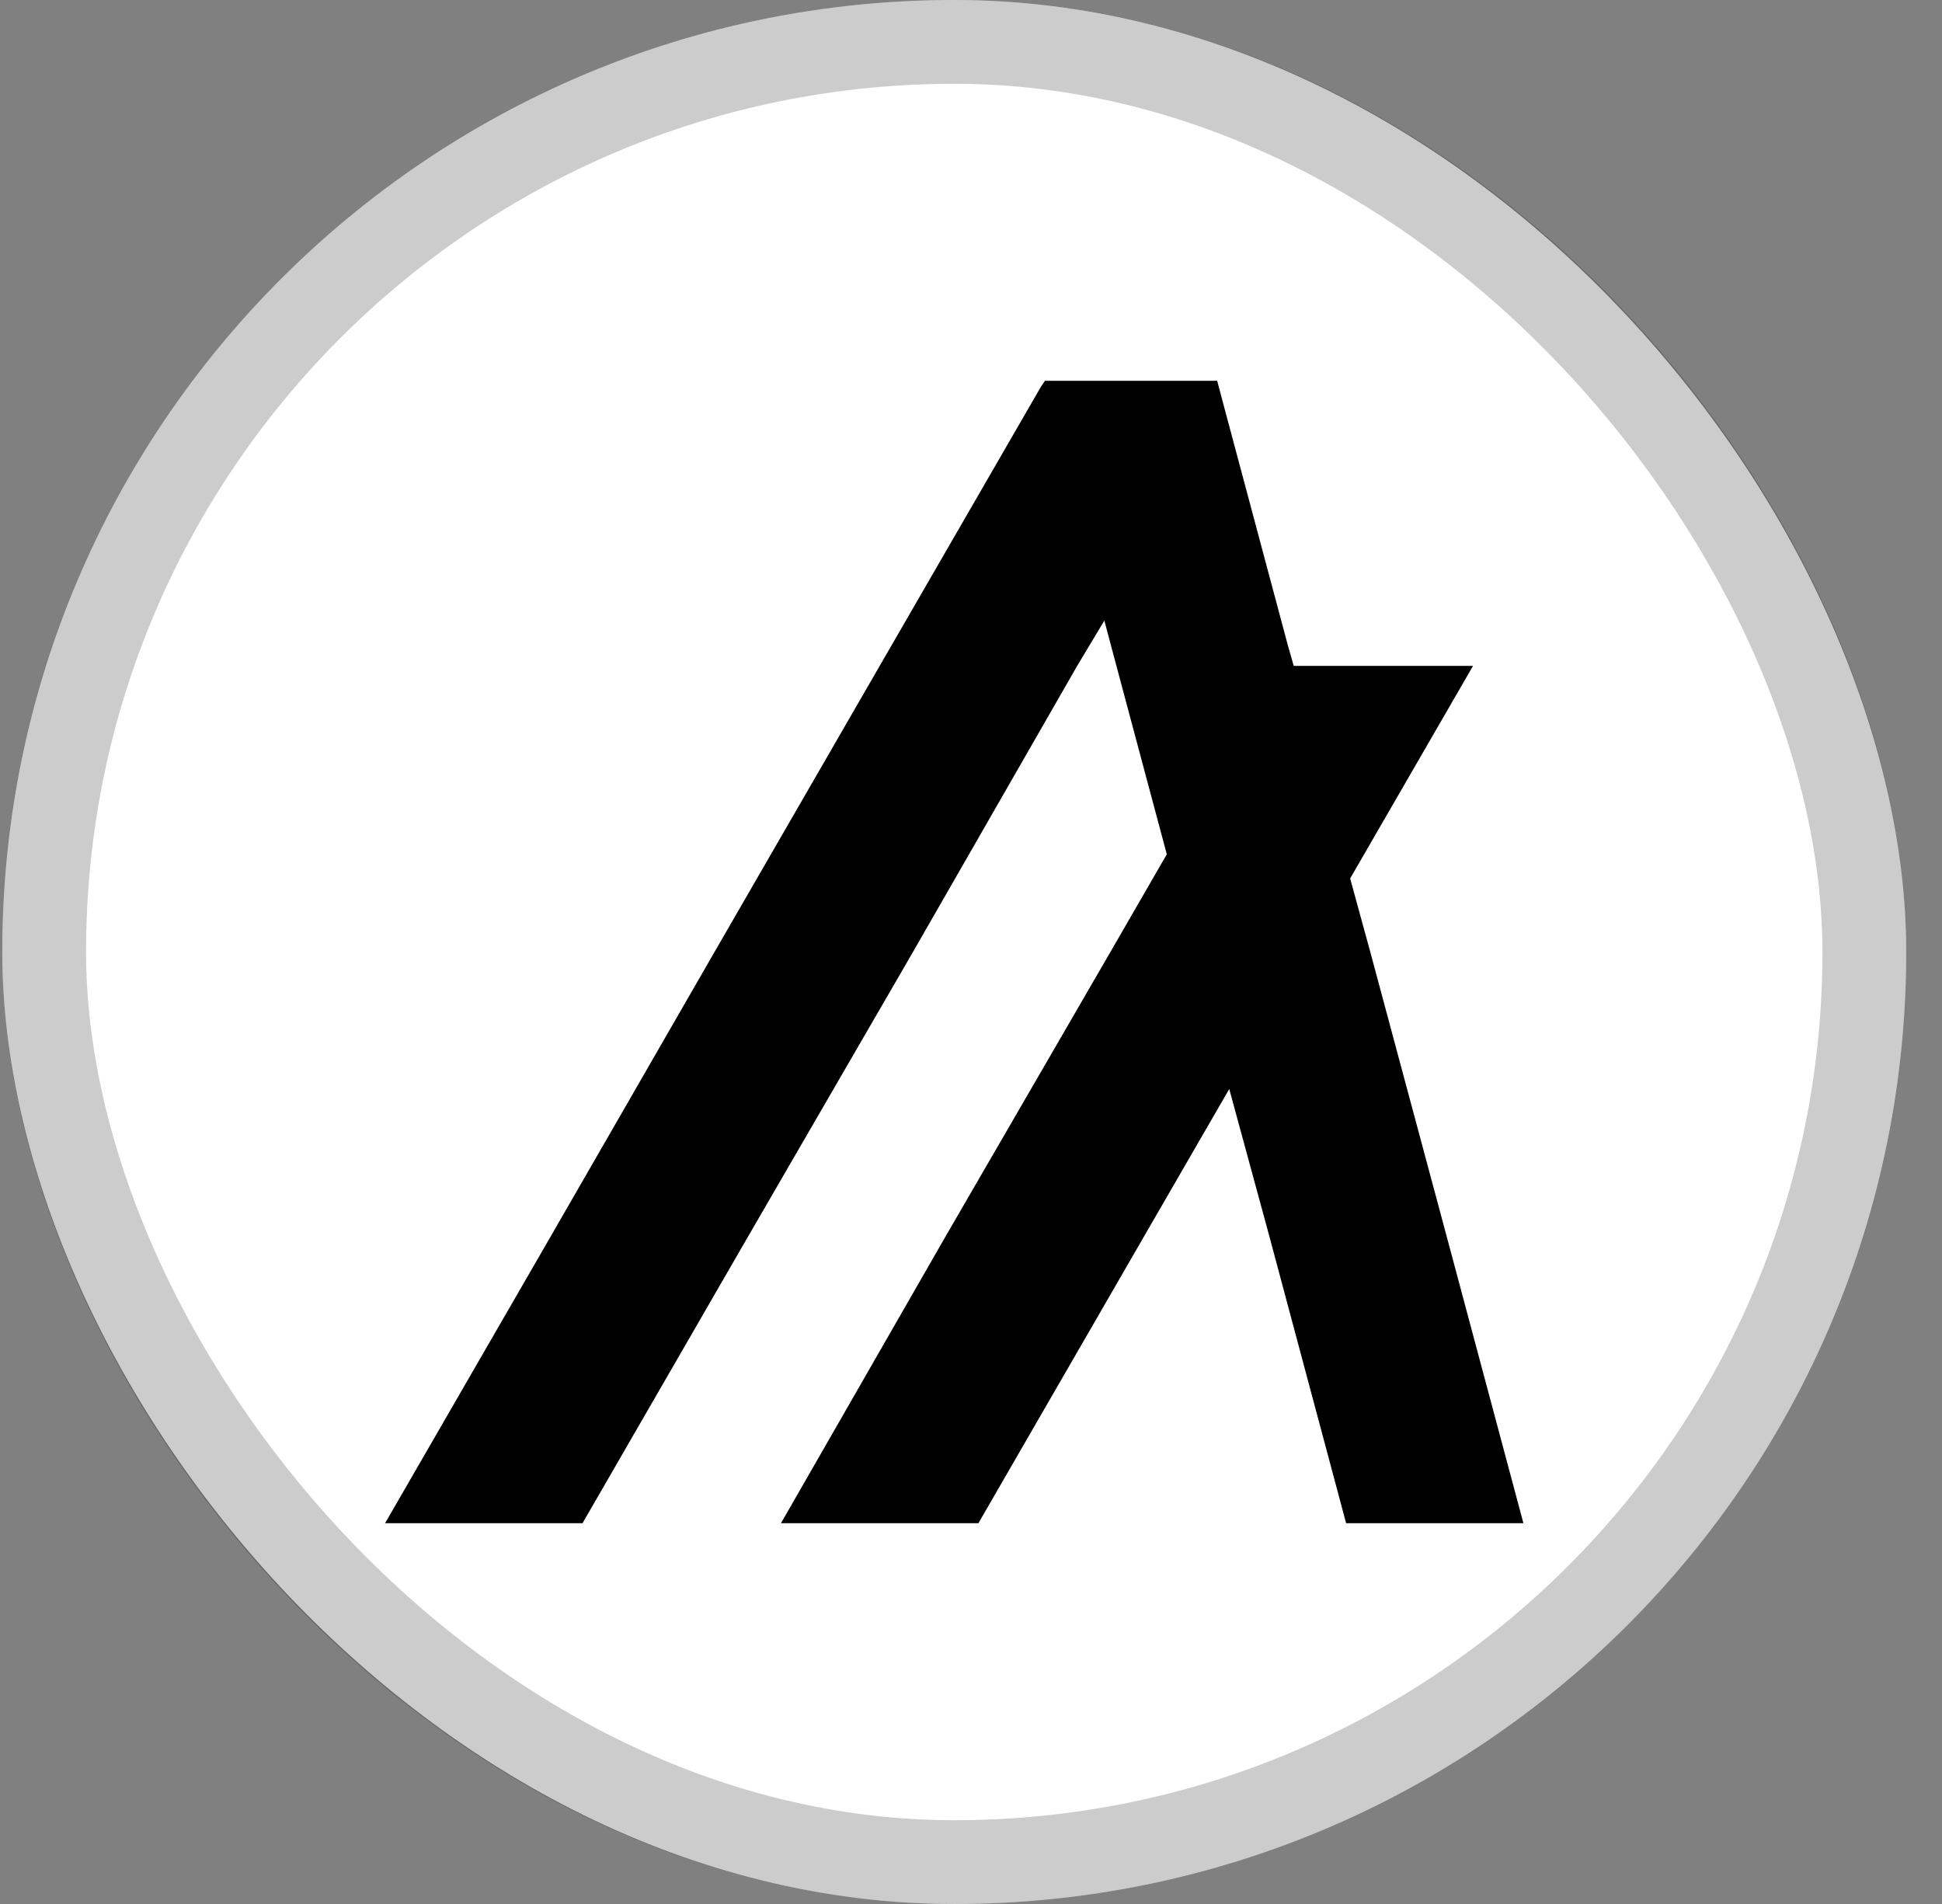 <svg width="51" height="50" viewBox="0 0 51 50" fill="none" xmlns="http://www.w3.org/2000/svg">
<rect x="0" y="0" width="51" height="50" fill="#808080" stroke="none"/>
<rect x="0.06" width="50" height="50" rx="25" fill="white"/>
<rect x="1.16" y="1.1" width="47.8" height="47.8" rx="23.9" stroke="black" stroke-opacity="0.2" stroke-width="2.2"/>
<path d="M15.298 40L19.637 32.487L23.976 25L28.288 17.487L29.002 16.296L29.319 17.487L30.642 22.434L29.161 25L24.822 32.487L20.51 40H25.695L30.034 32.487L32.282 28.598L33.341 32.487L35.351 40H40.007L37.997 32.487L35.986 25L35.457 23.069L38.684 17.487H33.975L33.817 16.931L32.176 10.794L31.965 10H27.441L27.335 10.159L23.102 17.487L18.764 25L14.452 32.487L10.113 40H15.298Z" fill="black"/>
</svg>
